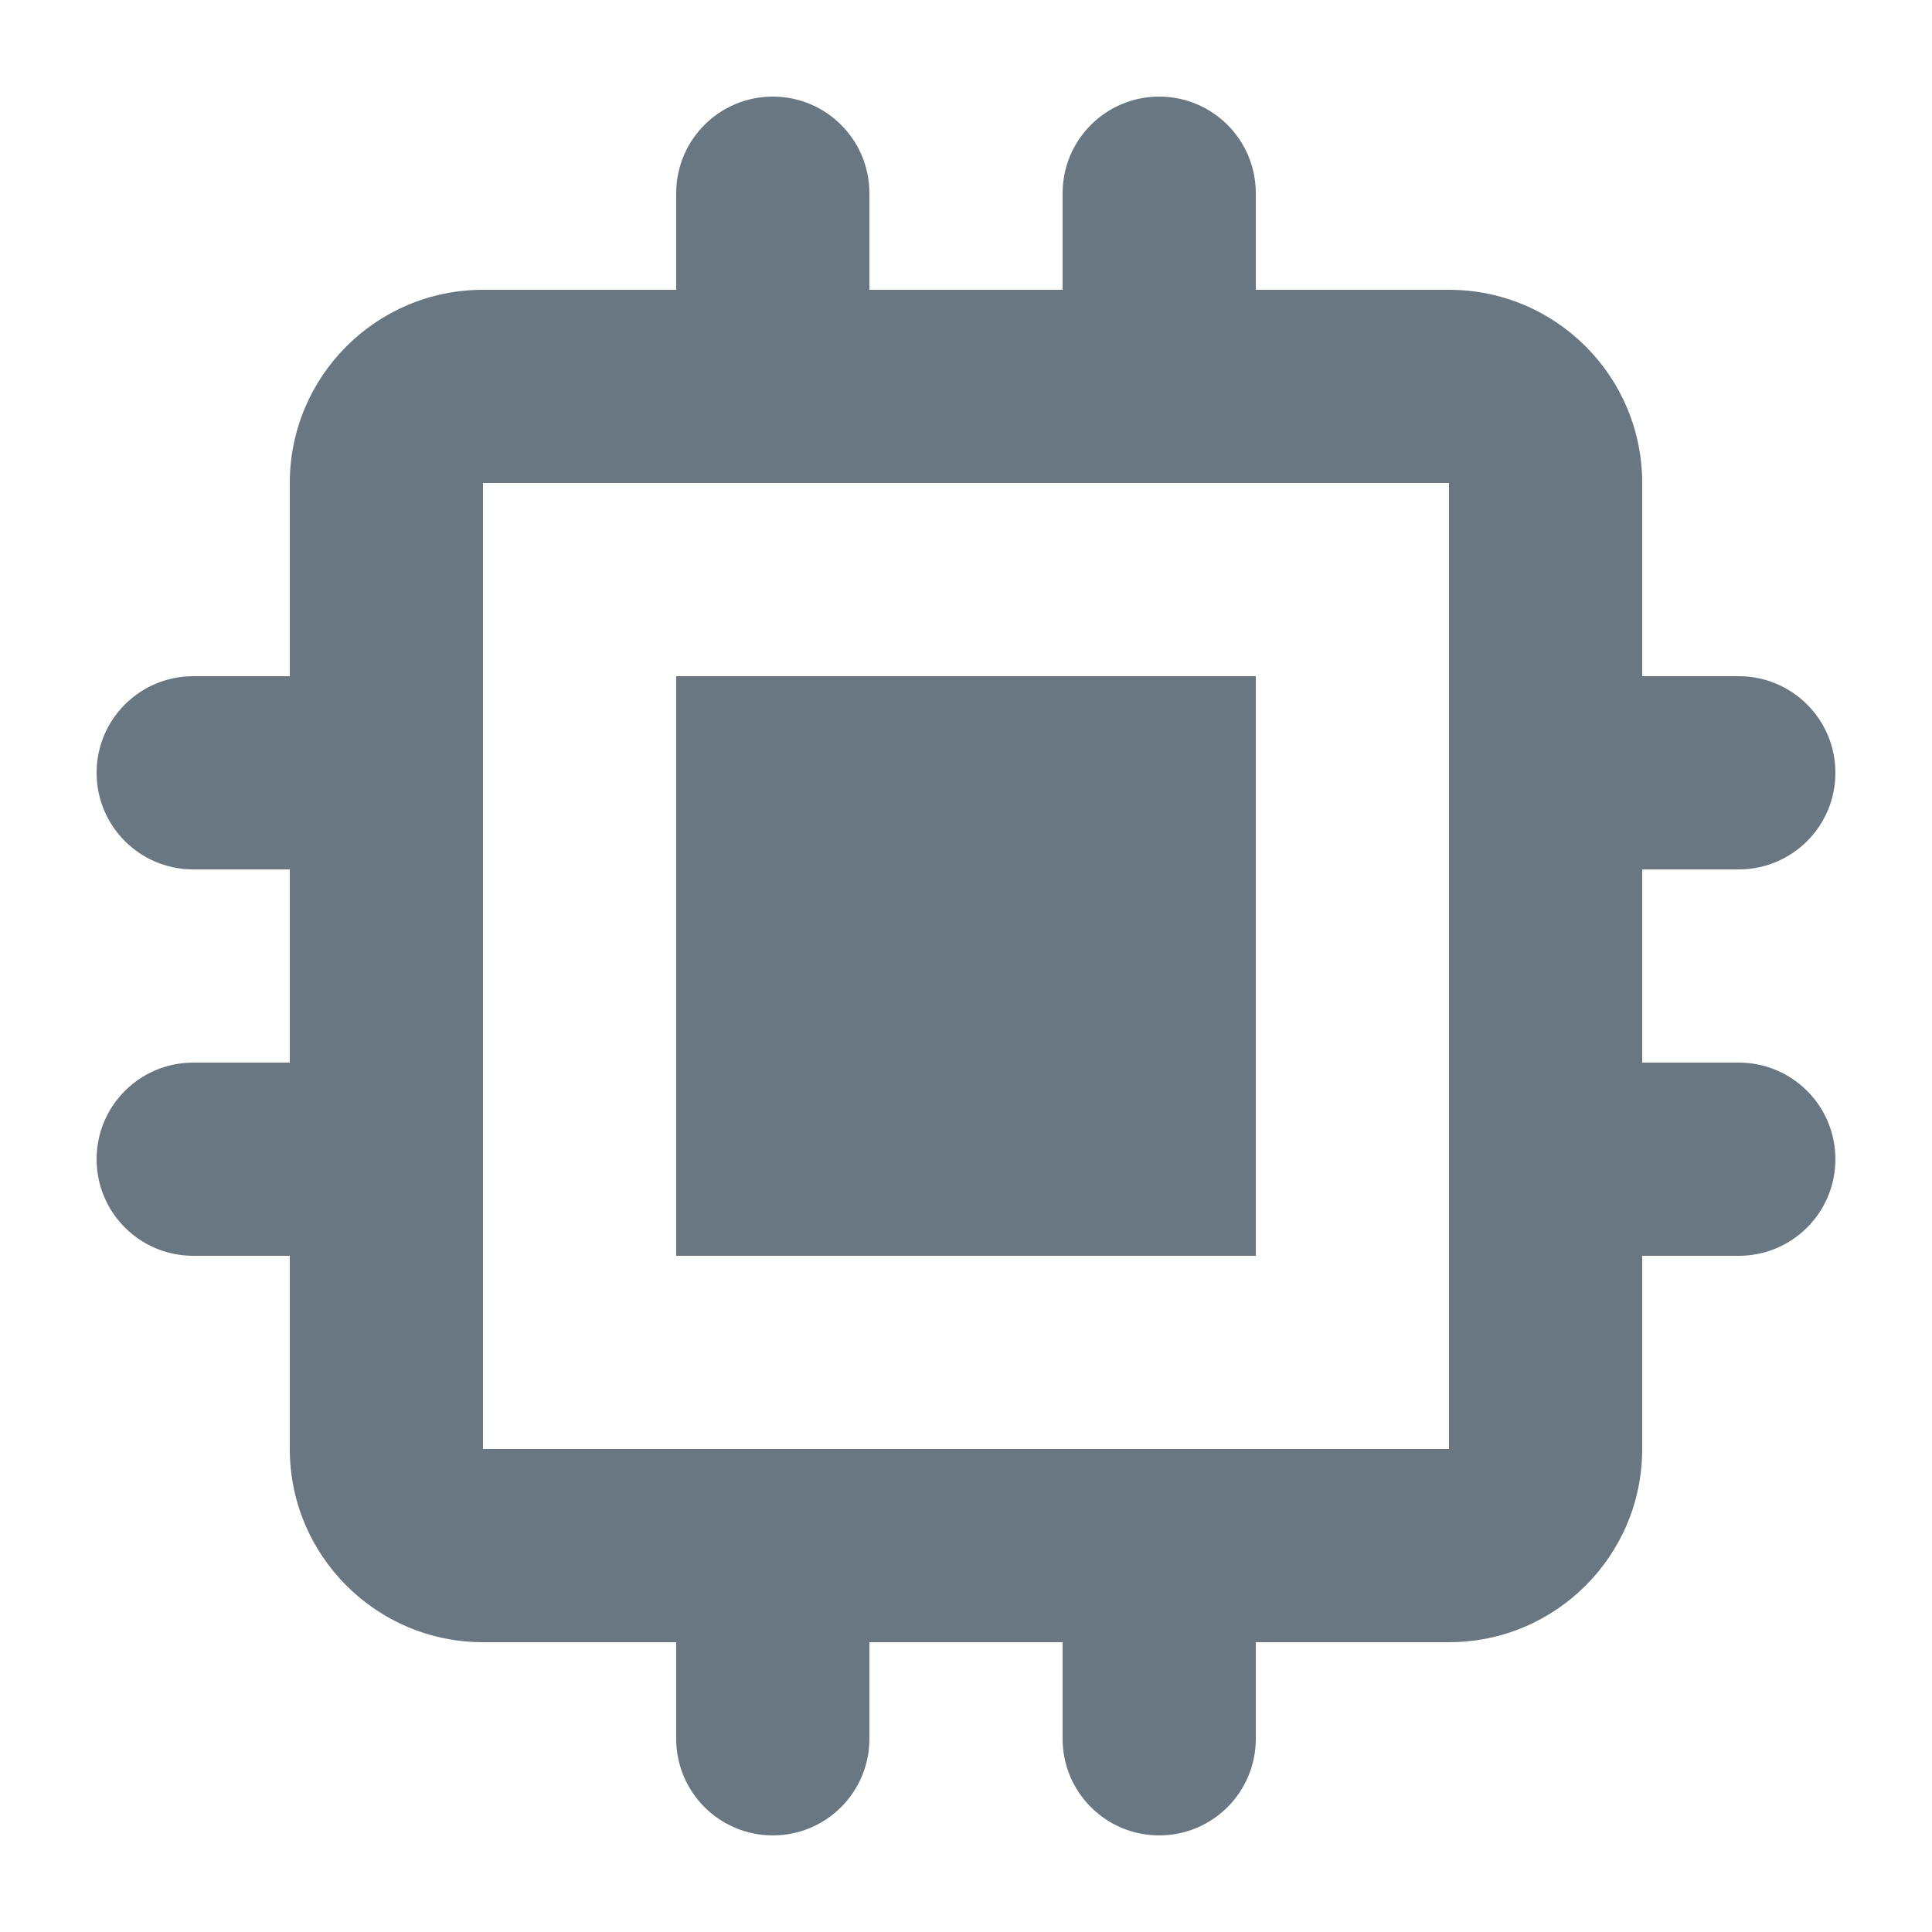 <svg width="24" height="24" viewBox="0 0 24 24" fill="none" xmlns="http://www.w3.org/2000/svg">
<path d="M15.6 8.4H8.4V15.6H15.6V8.4Z" fill="#687782"/>
<path fill-rule="evenodd" clip-rule="evenodd" d="M8.4 2.4C8.4 1.737 8.937 1.2 9.6 1.2C10.263 1.2 10.8 1.737 10.8 2.4V3.6H13.2V2.4C13.2 1.737 13.737 1.2 14.4 1.2C15.063 1.2 15.6 1.737 15.6 2.4V3.6H18C19.326 3.6 20.4 4.674 20.4 6V8.4H21.6C22.263 8.4 22.8 8.937 22.8 9.6C22.8 10.263 22.263 10.8 21.6 10.8H20.4V13.2H21.6C22.263 13.2 22.8 13.737 22.8 14.4C22.8 15.063 22.263 15.6 21.6 15.6H20.4V18C20.4 19.325 19.326 20.4 18 20.4H15.6V21.6C15.6 22.263 15.063 22.8 14.4 22.8C13.737 22.8 13.2 22.263 13.2 21.6V20.4H10.8V21.6C10.8 22.263 10.263 22.8 9.6 22.8C8.937 22.8 8.4 22.263 8.4 21.6V20.4H6C4.675 20.4 3.6 19.325 3.6 18V15.6H2.4C1.737 15.6 1.2 15.063 1.2 14.4C1.2 13.737 1.737 13.2 2.4 13.2H3.6V10.8H2.4C1.737 10.8 1.2 10.263 1.2 9.6C1.2 8.937 1.737 8.4 2.4 8.4H3.6V6C3.6 4.674 4.675 3.6 6 3.6H8.4V2.4ZM6 6H18V18H6V6Z" fill="#687782"/>
</svg>

